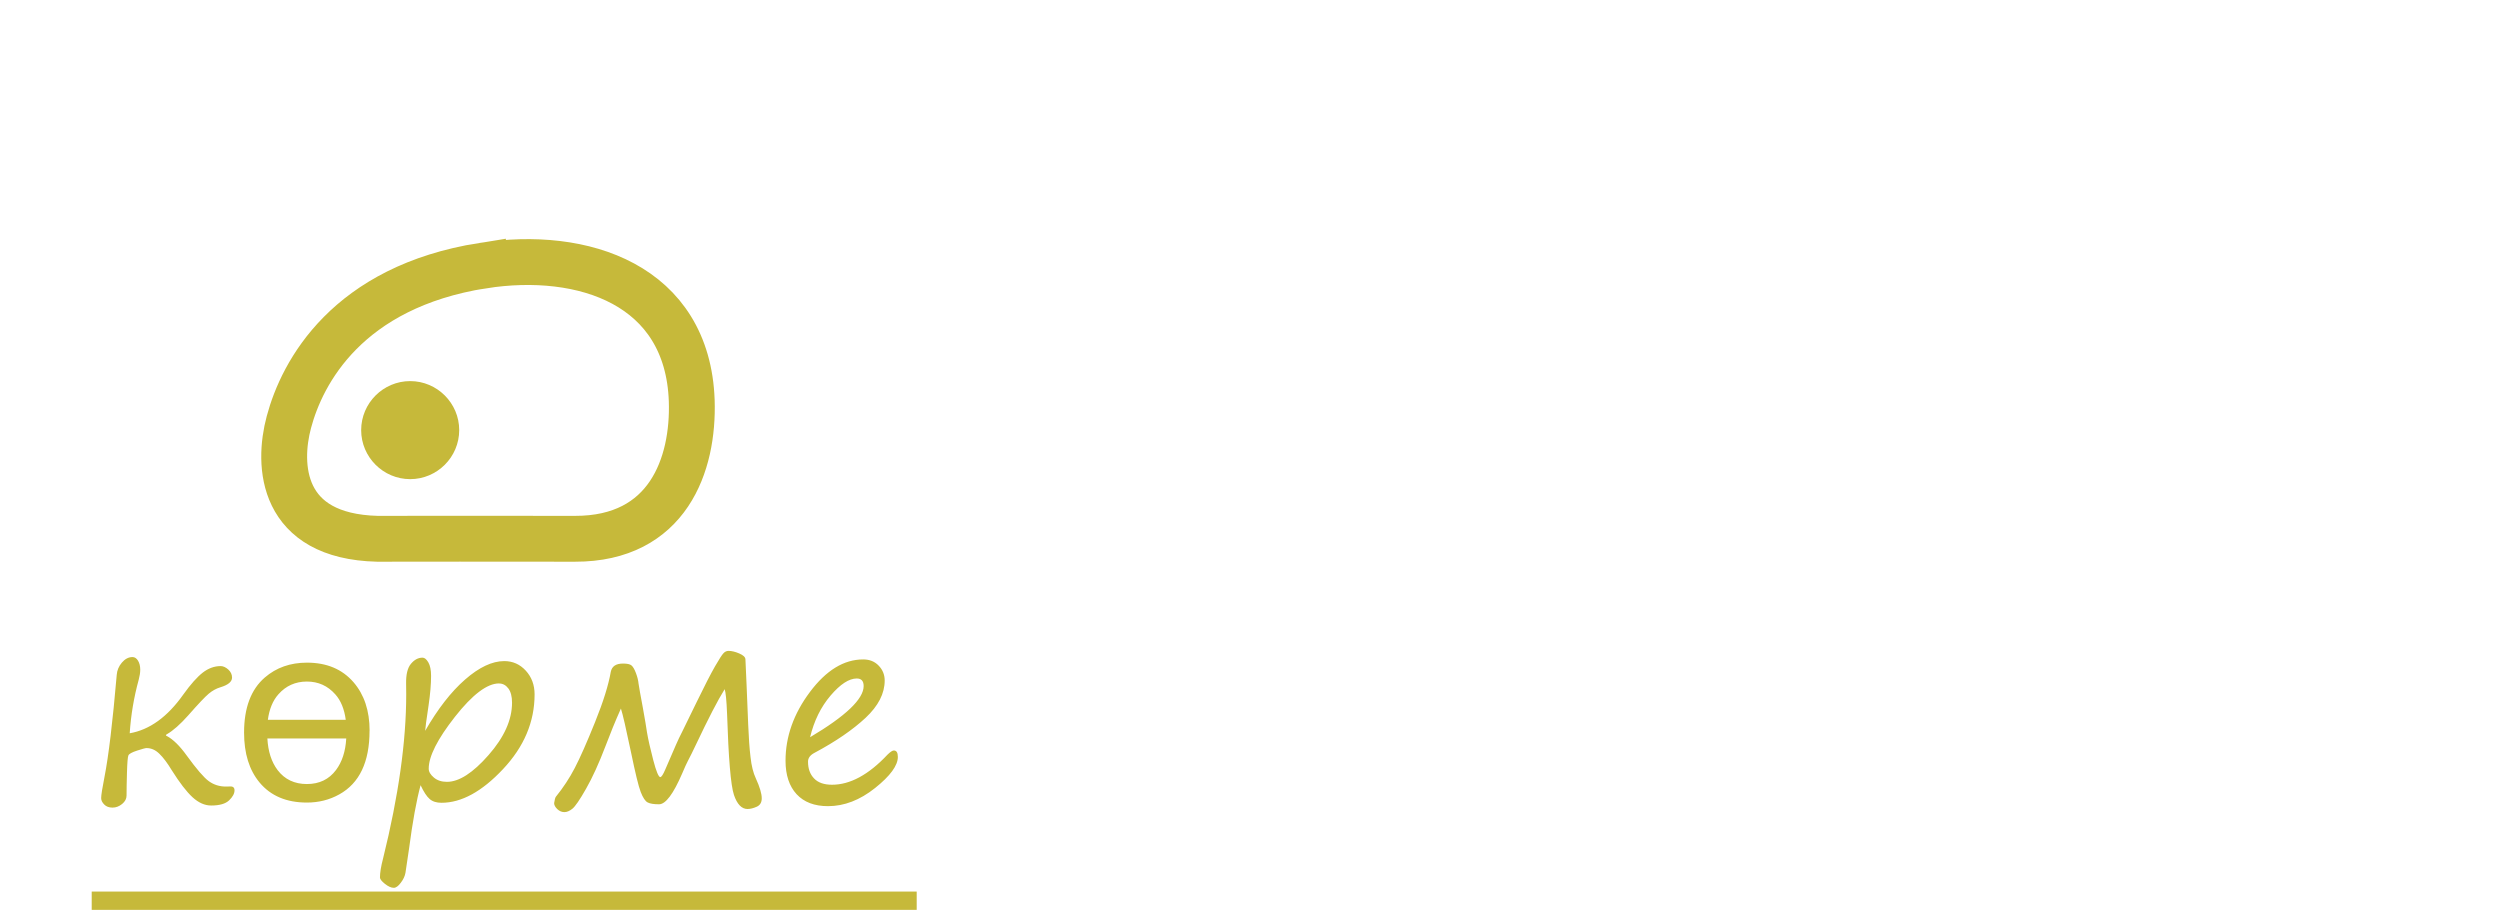 <?xml version="1.0" encoding="UTF-8"?>
<!DOCTYPE svg PUBLIC "-//W3C//DTD SVG 1.1//EN" "http://www.w3.org/Graphics/SVG/1.1/DTD/svg11.dtd">
<!-- Creator: CorelDRAW 2020 -->
<svg xmlns="http://www.w3.org/2000/svg" xml:space="preserve" width="27.271mm" height="10mm" version="1.1" style="shape-rendering:geometricPrecision; text-rendering:geometricPrecision; image-rendering:optimizeQuality; fill-rule:evenodd; clip-rule:evenodd"
viewBox="0 0 465.64 170.74"
 xmlns:xlink="http://www.w3.org/1999/xlink"
 xmlns:xodm="http://www.corel.com/coreldraw/odm/2003">
 <defs>
  <style type="text/css">
   <![CDATA[
    .str1 {stroke:#C6B93A;stroke-width:8.54;stroke-miterlimit:22.926}
    .str0 {stroke:#C6B93A;stroke-width:3.41;stroke-miterlimit:22.926}
    .fil0 {fill:none}
    .fil2 {fill:#C6B93A}
    .fil1 {fill:#C6B93A;fill-rule:nonzero}
   ]]>
  </style>
 </defs>
 <g id="Layer_x0020_1">
  <g id="_952537472">
   <polygon class="fil0" points="-0,0 465.64,0 465.64,170.74 -0,170.74 "/>
   <line class="fil0 str0" x1="17.08" y1="167.76" x2="170.74" y2= "167.76" />
   <path class="fil1" d="M24.13 136.58c3.72,-0.64 7.05,-3.04 10,-7.21 1.38,-1.93 2.6,-3.29 3.64,-4.1 1.04,-0.8 2.15,-1.21 3.33,-1.21 0.47,0 0.94,0.22 1.41,0.63 0.47,0.43 0.71,0.93 0.71,1.51 0,0.77 -0.72,1.37 -2.18,1.81 -0.77,0.23 -1.49,0.63 -2.17,1.2 -0.67,0.56 -1.95,1.91 -3.83,4.05 -1.48,1.66 -2.8,2.83 -3.97,3.5 -0.11,0.06 -0.17,0.12 -0.17,0.17 0,0.06 0.07,0.13 0.22,0.18 1.14,0.62 2.35,1.8 3.62,3.56 1.85,2.55 3.24,4.17 4.16,4.83 0.93,0.67 1.98,1 3.18,1l0.78 -0.02c0.55,-0.03 0.82,0.22 0.82,0.73 0,0.59 -0.34,1.22 -1.01,1.86 -0.67,0.64 -1.79,0.96 -3.34,0.96 -1.19,0 -2.34,-0.51 -3.47,-1.54 -1.12,-1.03 -2.4,-2.7 -3.85,-5 -0.83,-1.37 -1.6,-2.4 -2.33,-3.1 -0.72,-0.71 -1.52,-1.06 -2.4,-1.06 -0.18,0 -0.77,0.15 -1.74,0.47 -0.97,0.31 -1.52,0.62 -1.63,0.91 -0.12,0.29 -0.21,1.33 -0.26,3.13 -0.05,1.79 -0.08,3.24 -0.08,4.34 0,0.59 -0.27,1.1 -0.82,1.56 -0.55,0.45 -1.15,0.68 -1.79,0.68 -0.66,0 -1.17,-0.19 -1.55,-0.58 -0.38,-0.38 -0.57,-0.78 -0.57,-1.19 0,-0.56 0.22,-1.9 0.63,-4 0.75,-3.83 1.51,-10.14 2.27,-18.95 0.06,-0.84 0.38,-1.61 0.96,-2.29 0.58,-0.68 1.24,-1.03 1.98,-1.03 0.41,0 0.75,0.23 1.02,0.66 0.27,0.44 0.42,1 0.42,1.69 0,0.55 -0.1,1.18 -0.29,1.89 -0.89,3.24 -1.45,6.56 -1.67,9.95zm54.21 9.65c-0.77,2.83 -1.49,6.79 -2.16,11.89l-0.66 4.44c-0.11,0.63 -0.4,1.25 -0.88,1.87 -0.46,0.62 -0.9,0.93 -1.29,0.93 -0.49,0 -1.04,-0.25 -1.66,-0.74 -0.62,-0.5 -0.92,-0.89 -0.92,-1.19 0,-0.87 0.19,-2.06 0.59,-3.58 2.87,-11.59 4.3,-21.77 4.3,-30.53l-0.02 -1.98c-0.03,-1.7 0.26,-2.93 0.89,-3.69 0.64,-0.77 1.35,-1.16 2.17,-1.16 0.38,0 0.74,0.3 1.08,0.88 0.34,0.59 0.51,1.42 0.51,2.51 0,1.52 -0.15,3.36 -0.47,5.53 -0.41,2.73 -0.62,4.3 -0.63,4.71 2.34,-4.07 4.81,-7.26 7.43,-9.55 2.62,-2.29 5.05,-3.44 7.3,-3.44 1.58,0 2.92,0.59 4.01,1.78 1.09,1.19 1.64,2.66 1.64,4.42 0,5.11 -1.96,9.76 -5.89,13.93 -3.92,4.18 -7.74,6.26 -11.45,6.26 -0.93,0 -1.66,-0.23 -2.2,-0.7 -0.55,-0.47 -1.11,-1.33 -1.69,-2.57zm14.61 -18.94c-2.21,0 -4.95,2.07 -8.21,6.21 -3.26,4.15 -4.89,7.37 -4.89,9.67 0,0.57 0.32,1.11 0.96,1.65 0.64,0.54 1.45,0.8 2.44,0.8 2.25,0 4.83,-1.66 7.74,-4.98 2.92,-3.32 4.38,-6.57 4.38,-9.77 0,-1.15 -0.23,-2.03 -0.69,-2.65 -0.47,-0.62 -1.04,-0.92 -1.73,-0.92zm42.03 1.06c-1.27,2.03 -3.06,5.49 -5.36,10.35 -0.51,1.09 -1.04,2.15 -1.57,3.17 -0.18,0.33 -0.51,1.06 -0.99,2.19 -1.65,3.82 -3.08,5.74 -4.31,5.74 -0.97,0 -1.68,-0.11 -2.13,-0.35 -0.44,-0.23 -0.87,-0.88 -1.28,-1.93 -0.41,-1.05 -1.01,-3.52 -1.81,-7.41 -0.92,-4.4 -1.55,-7.12 -1.88,-8.14 -1.07,2.4 -2.01,4.71 -2.85,6.94 -1.25,3.28 -2.47,5.95 -3.65,8.01 -1.17,2.06 -2.02,3.3 -2.54,3.71 -0.52,0.42 -1.01,0.63 -1.49,0.63 -0.48,0 -0.92,-0.18 -1.32,-0.56 -0.39,-0.38 -0.59,-0.75 -0.59,-1.11 0.1,-0.64 0.2,-1.04 0.33,-1.2 1.36,-1.68 2.54,-3.47 3.52,-5.36 0.99,-1.9 2.25,-4.75 3.78,-8.55 1.53,-3.79 2.5,-6.91 2.92,-9.34 0.21,-1.04 0.96,-1.55 2.28,-1.55 0.77,0 1.3,0.11 1.58,0.35 0.28,0.23 0.56,0.71 0.83,1.43 0.27,0.72 0.43,1.37 0.48,1.94 0.1,0.67 0.36,2.17 0.8,4.49 0.39,2.18 0.66,3.73 0.78,4.63 0.22,1.31 0.61,3.01 1.16,5.13 0.55,2.12 1,3.18 1.31,3.18 0.22,0 0.53,-0.48 0.94,-1.44l1.98 -4.57c0.36,-0.83 0.75,-1.65 1.16,-2.44l2.7 -5.53c1.48,-3.04 2.61,-5.24 3.4,-6.62 0.79,-1.37 1.32,-2.2 1.6,-2.48 0.27,-0.29 0.59,-0.43 0.93,-0.43 0.59,0 1.26,0.16 2,0.48 0.74,0.32 1.12,0.67 1.15,1.07 0.03,0.39 0.1,2.03 0.22,4.92l0.3 7.35c0.1,2.34 0.23,4.32 0.43,5.96 0.18,1.64 0.51,2.96 0.99,3.97 0.73,1.6 1.1,2.83 1.1,3.72 0,0.75 -0.31,1.27 -0.92,1.55 -0.63,0.28 -1.2,0.43 -1.73,0.43 -1.09,0 -1.94,-0.88 -2.53,-2.63 -0.59,-1.76 -1.01,-6.8 -1.28,-15.11 -0.1,-2.5 -0.25,-4.02 -0.45,-4.59zm32.25 12.63c0,1.6 -1.41,3.53 -4.24,5.79 -2.83,2.26 -5.76,3.38 -8.77,3.38 -2.52,0 -4.47,-0.74 -5.85,-2.23 -1.37,-1.49 -2.06,-3.57 -2.06,-6.23 0,-4.49 1.51,-8.75 4.54,-12.8 3.03,-4.05 6.34,-6.07 9.93,-6.07 1.17,0 2.14,0.38 2.88,1.16 0.74,0.76 1.12,1.69 1.12,2.77 0,2.42 -1.19,4.73 -3.56,6.95 -2.37,2.21 -5.53,4.39 -9.5,6.51 -0.82,0.43 -1.22,0.97 -1.22,1.65 0,1.3 0.37,2.35 1.13,3.13 0.75,0.79 1.87,1.17 3.34,1.17 3.37,0 6.82,-1.86 10.33,-5.6 0.52,-0.51 0.92,-0.78 1.18,-0.78 0.5,0 0.75,0.4 0.75,1.2zm-16.35 -3.67c6.66,-3.95 9.98,-7.13 9.98,-9.53 0,-0.94 -0.43,-1.41 -1.28,-1.41 -1.44,0 -3.07,1.06 -4.88,3.18 -1.81,2.12 -3.08,4.71 -3.82,7.77zm-82.05 -1.21c0,5.82 -1.88,9.78 -5.64,11.86 -1.83,1.02 -3.85,1.52 -6.03,1.52 -3.79,0 -6.73,-1.24 -8.81,-3.73 -1.93,-2.32 -2.89,-5.42 -2.89,-9.3 0,-4.62 1.29,-8.04 3.86,-10.26 2.14,-1.85 4.76,-2.77 7.85,-2.77 3.68,0 6.56,1.21 8.67,3.64 2,2.31 3,5.32 3,9.04zm-4.43 -2.03c-0.27,-2.01 -0.92,-3.61 -1.96,-4.76 -1.41,-1.58 -3.16,-2.37 -5.28,-2.37 -2.14,0 -3.9,0.79 -5.3,2.37 -1.04,1.16 -1.7,2.75 -1.97,4.76l14.5 0zm0.1 3.47l-14.7 0c0.13,2.41 0.76,4.38 1.91,5.9 1.32,1.73 3.14,2.59 5.45,2.59 2.31,0 4.12,-0.87 5.42,-2.61 1.13,-1.5 1.77,-3.46 1.91,-5.87z"/>
   <g id="atau-belgi.svg">
    <path class="fil0 str1" d="M89.95 49.46c-25.25,3.99 -33.66,19.84 -36.14,29.14 -2.17,8.06 -1.55,21.3 16.48,21.75 5.85,0 22.85,-0.04 36.8,0 17.32,0.04 22.15,-13.82 21.75,-25.73 -0.76,-21.63 -20.23,-28.07 -38.89,-25.15z"/>
    <path class="fil2" d="M67.27 80.11c0,-5.02 4.1,-9.13 9.13,-9.13 5.02,0 9.13,4.1 9.13,9.13 0,5.02 -4.1,9.13 -9.13,9.13 -5.02,0 -9.13,-4.1 -9.13,-9.13z"/>
   </g>
  </g>
 </g>
</svg>
